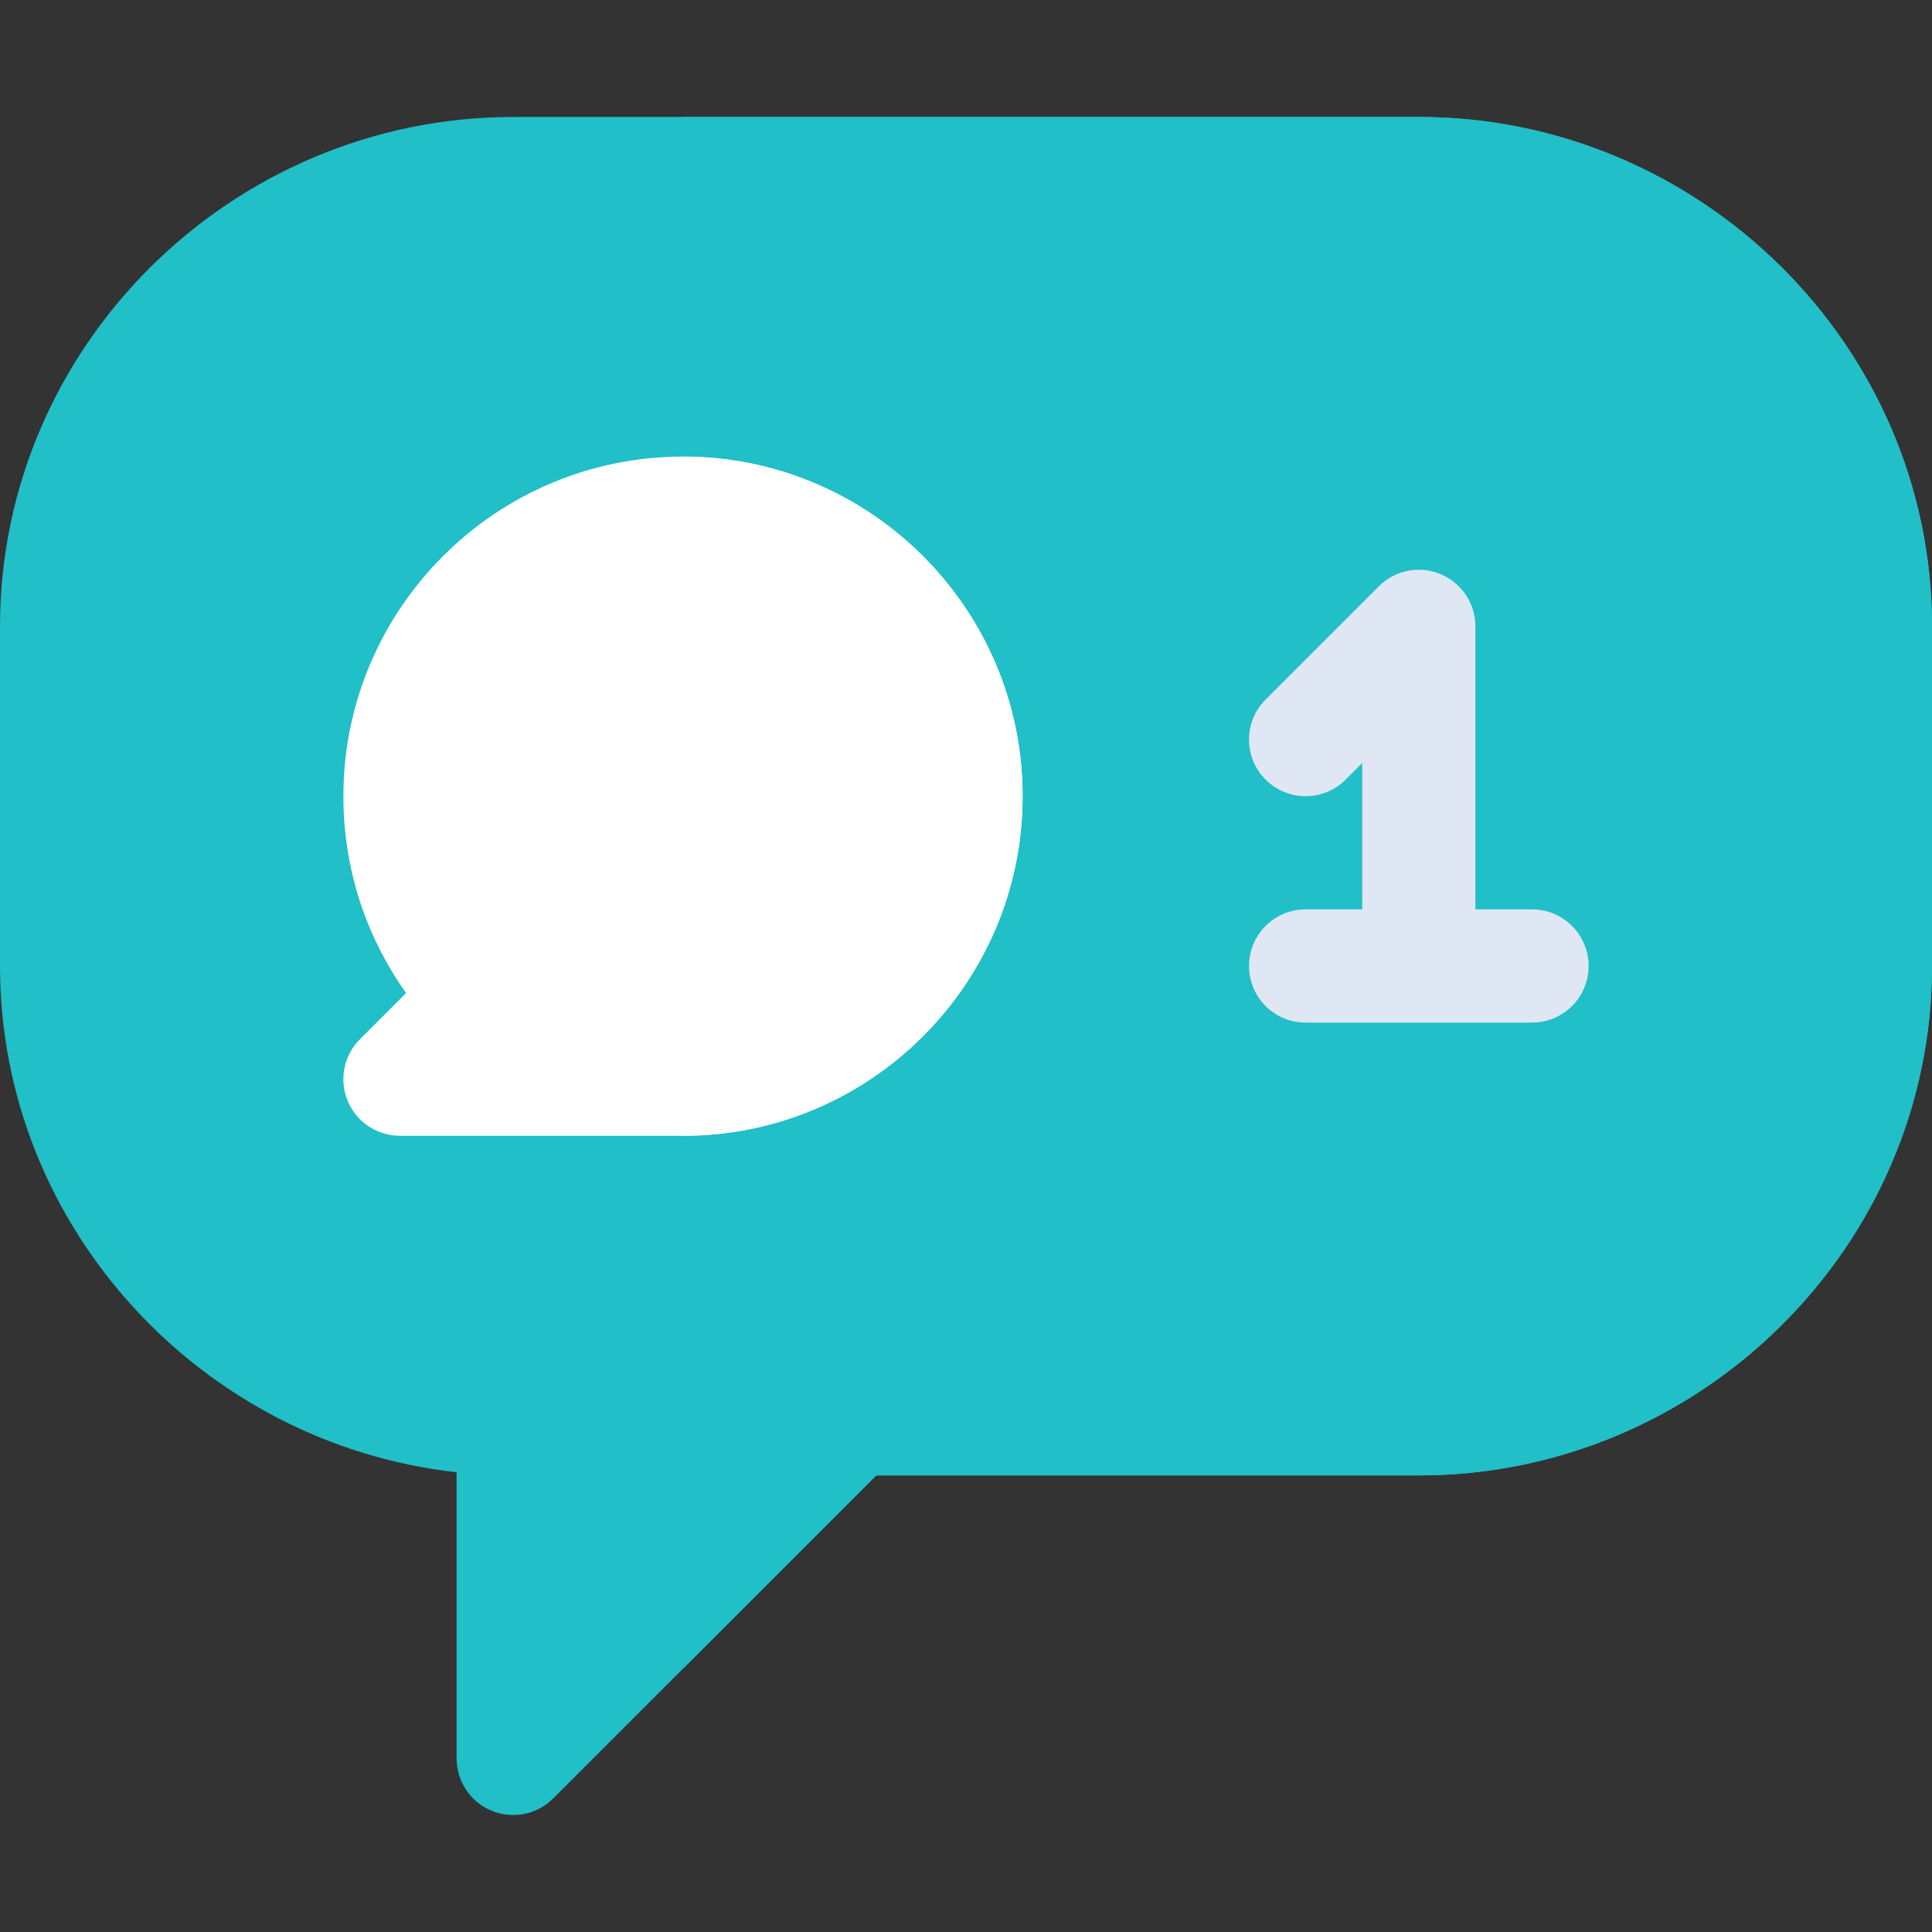 <svg id="Capa_1" enable-background="new 0 0 512 512" height="512" viewBox="0 0 512 512" width="512" xmlns="http://www.w3.org/2000/svg"><rect x="0" y="0" width="512" height="512" fill="#333333" stroke="none"/><g><path d="m376 30.999h-195-45c-74.443 0-136 60.557-136 135v90c0 69.375 53.588 126.68 121 134.165v75.835c0 6.064 3.647 11.543 9.258 13.857 5.533 2.309 12.023 1.073 16.348-3.252l34.394-34.394 51.211-51.211h143.789c74.443 0 136-60.557 136-135v-90c0-74.443-61.557-135-136-135z" fill="#21bfc7d9"/><path d="m376 390.999c74.443 0 136-60.557 136-135v-90c0-74.443-61.557-135-136-135h-195v411.211l51.211-51.211z" fill="#21bfc7d9"/><path d="m406 240.999h-15v-75c0-6.064-3.647-11.543-9.258-13.857-5.625-2.358-12.07-1.04-16.348 3.252l-30 30c-5.859 5.859-5.859 15.352 0 21.211s15.352 5.859 21.211 0l4.395-4.395v38.789h-15c-8.291 0-15 6.709-15 15s6.709 15 15 15h60c8.291 0 15-6.709 15-15s-6.709-15-15-15z" fill="#dfe7f4"/><path d="m181 120.999c-49.629 0-90 40.371-90 90 0 18.97 5.83 37.031 16.626 52.163l-12.231 12.231c-4.292 4.292-5.581 10.737-3.252 16.348 2.314 5.61 7.793 9.258 13.857 9.258h75c49.629 0 90-40.371 90-90s-40.371-90-90-90z" fill="#fff"/><path d="m271 210.999c0-49.629-40.371-90-90-90v180c49.629 0 90-40.371 90-90z" fill="#fff"/></g></svg>